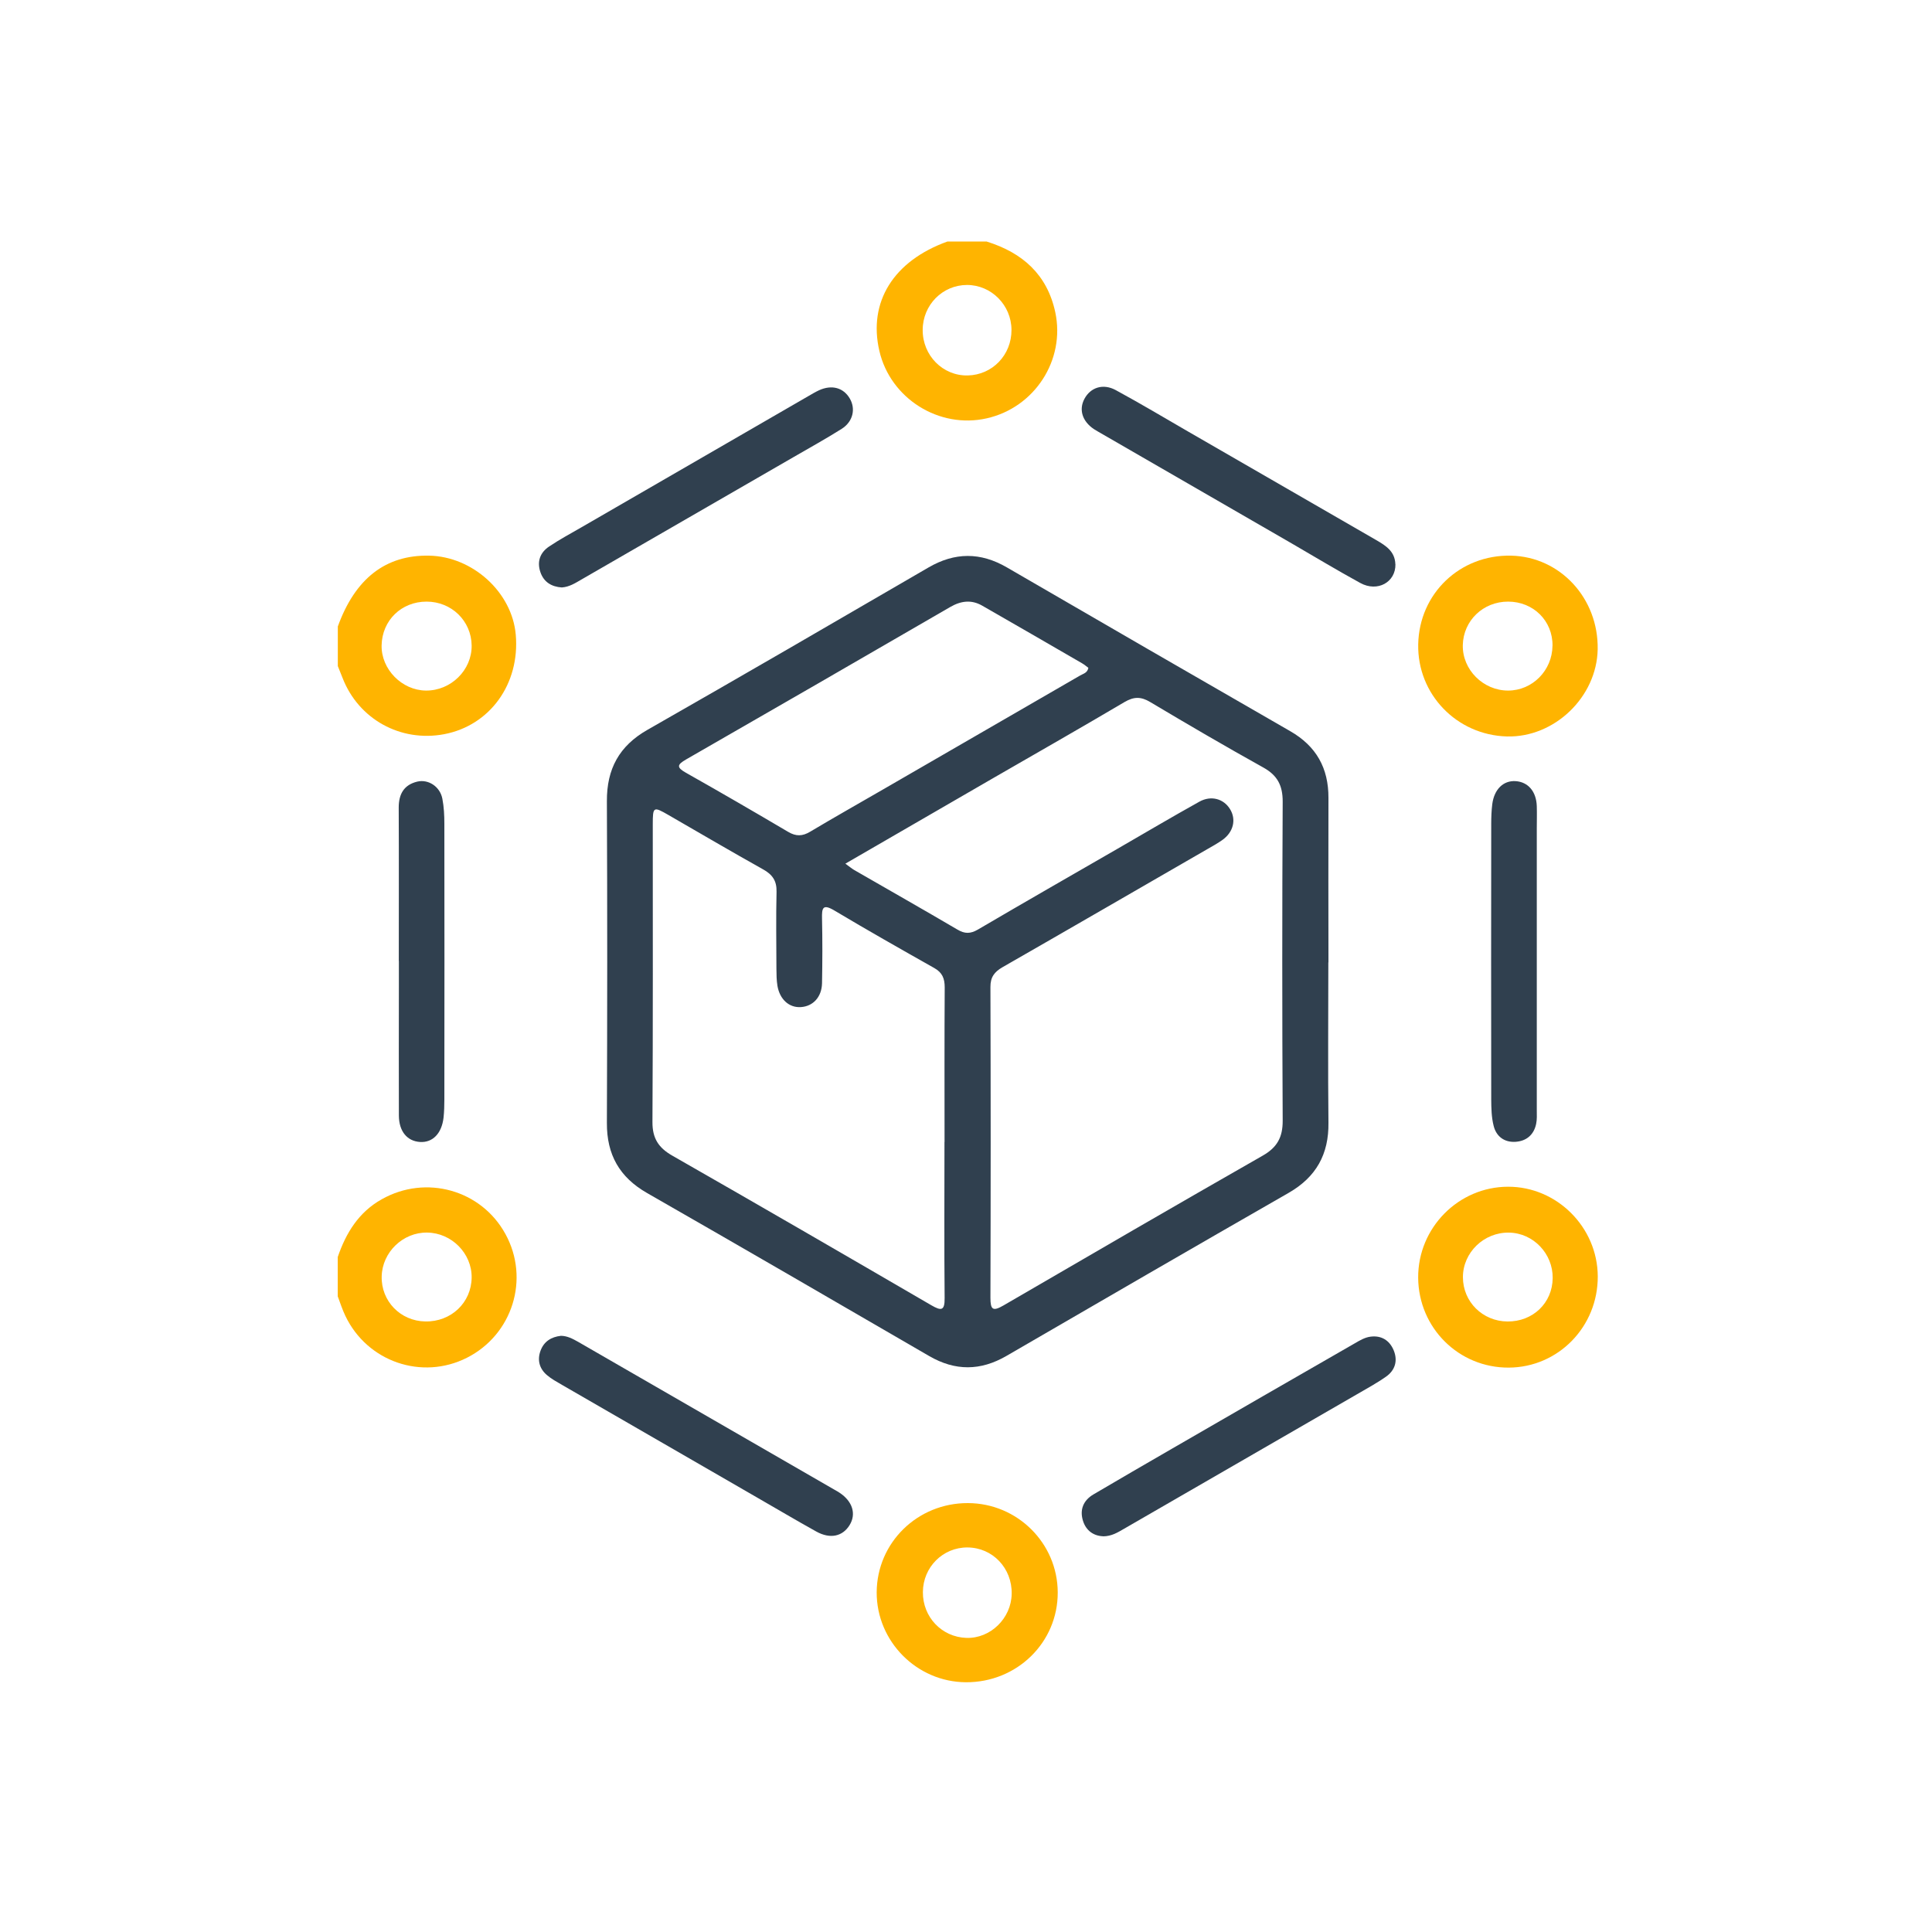 <svg width="48" height="48" viewBox="0 0 48 48" fill="none" xmlns="http://www.w3.org/2000/svg">
<path d="M24.516 6.002C25.402 6.278 26.017 6.82 26.218 7.757C26.472 8.945 25.704 10.128 24.512 10.394C23.331 10.66 22.122 9.902 21.848 8.72C21.564 7.503 22.199 6.482 23.54 6H24.518L24.516 6.002ZM25.13 8.196C25.128 7.582 24.63 7.08 24.026 7.08C23.416 7.08 22.926 7.577 22.924 8.196C22.92 8.831 23.424 9.342 24.044 9.328C24.657 9.314 25.132 8.819 25.13 8.198V8.196Z" fill="#FFB400"/>
<path d="M8.391 15.57C8.823 14.373 9.58 13.785 10.66 13.805C11.744 13.825 12.723 14.716 12.814 15.769C12.92 16.99 12.175 18.024 11.035 18.241C9.951 18.445 8.907 17.868 8.51 16.841C8.472 16.744 8.432 16.646 8.393 16.549V15.57H8.391ZM10.598 14.947C9.973 14.947 9.493 15.412 9.481 16.035C9.469 16.625 9.983 17.151 10.581 17.157C11.202 17.163 11.726 16.648 11.718 16.037C11.71 15.425 11.218 14.947 10.598 14.947Z" fill="#FFB400"/>
<path d="M8.391 31.23C8.597 30.631 8.911 30.116 9.485 29.795C10.581 29.177 11.957 29.56 12.558 30.66C13.168 31.772 12.735 33.16 11.599 33.734C10.481 34.298 9.125 33.833 8.581 32.694C8.506 32.537 8.452 32.37 8.391 32.207C8.391 31.881 8.391 31.556 8.391 31.228V31.23ZM10.567 32.831C11.208 32.843 11.712 32.364 11.718 31.739C11.724 31.141 11.222 30.631 10.614 30.623C10.013 30.613 9.497 31.109 9.483 31.711C9.467 32.324 9.947 32.821 10.567 32.831Z" fill="#FFB400"/>
<path d="M33.002 23.909C33.002 25.235 32.99 26.564 33.005 27.89C33.016 28.676 32.7 29.244 32.015 29.637C29.674 30.979 27.337 32.334 25.004 33.688C24.36 34.061 23.733 34.065 23.088 33.692C20.753 32.337 18.418 30.981 16.077 29.641C15.39 29.248 15.074 28.686 15.078 27.9C15.088 25.235 15.09 22.569 15.078 19.904C15.074 19.106 15.382 18.534 16.085 18.133C18.42 16.801 20.743 15.451 23.066 14.1C23.721 13.719 24.357 13.715 25.014 14.096C27.359 15.457 29.706 16.815 32.054 18.165C32.704 18.538 33.008 19.084 33.005 19.827C33 21.189 33.005 22.551 33.005 23.913L33.002 23.909ZM21.005 21.459C21.106 21.532 21.16 21.578 21.217 21.612C22.075 22.106 22.935 22.595 23.787 23.095C23.971 23.204 24.11 23.202 24.295 23.095C25.449 22.418 26.61 21.753 27.77 21.084C28.445 20.694 29.116 20.297 29.797 19.918C30.089 19.755 30.401 19.845 30.559 20.101C30.718 20.357 30.647 20.669 30.375 20.865C30.252 20.953 30.119 21.026 29.988 21.101C28.294 22.078 26.602 23.059 24.907 24.03C24.704 24.147 24.605 24.278 24.607 24.524C24.615 27.098 24.615 29.671 24.607 32.242C24.607 32.54 24.666 32.588 24.932 32.433C27.075 31.186 29.219 29.941 31.371 28.712C31.731 28.507 31.87 28.255 31.868 27.842C31.854 25.2 31.854 22.557 31.868 19.914C31.868 19.517 31.739 19.265 31.389 19.07C30.444 18.544 29.509 17.998 28.58 17.444C28.349 17.305 28.173 17.305 27.942 17.44C26.87 18.073 25.788 18.691 24.71 19.312C23.493 20.017 22.276 20.722 21.007 21.455L21.005 21.459ZM23.467 28.372C23.467 27.092 23.463 25.813 23.471 24.532C23.471 24.312 23.413 24.163 23.211 24.05C22.379 23.581 21.551 23.111 20.731 22.622C20.439 22.448 20.417 22.559 20.423 22.823C20.435 23.357 20.433 23.893 20.423 24.429C20.415 24.773 20.199 25.001 19.899 25.021C19.607 25.041 19.373 24.832 19.315 24.491C19.293 24.354 19.291 24.213 19.29 24.074C19.288 23.434 19.278 22.793 19.293 22.154C19.299 21.886 19.194 21.731 18.964 21.602C18.172 21.159 17.389 20.7 16.603 20.246C16.234 20.033 16.218 20.041 16.218 20.478C16.218 22.944 16.224 25.412 16.21 27.878C16.208 28.281 16.361 28.517 16.704 28.712C18.855 29.941 20.999 31.184 23.139 32.429C23.386 32.572 23.473 32.568 23.469 32.248C23.457 30.958 23.465 29.665 23.465 28.372H23.467ZM27.041 16.592C26.991 16.556 26.94 16.511 26.88 16.477C26.054 15.999 25.228 15.52 24.4 15.046C24.132 14.893 23.872 14.928 23.608 15.081C21.422 16.348 19.236 17.611 17.046 18.868C16.82 18.999 16.804 19.064 17.042 19.199C17.894 19.68 18.739 20.17 19.581 20.667C19.778 20.784 19.937 20.778 20.129 20.663C20.729 20.305 21.337 19.962 21.942 19.612C23.574 18.669 25.206 17.726 26.838 16.781C26.914 16.737 27.019 16.719 27.041 16.588V16.592Z" fill="#30404F"/>
<path d="M24.049 37.344C25.276 37.348 26.274 38.339 26.279 39.56C26.285 40.806 25.266 41.803 23.995 41.795C22.776 41.787 21.777 40.779 21.781 39.56C21.787 38.327 22.794 37.34 24.047 37.344H24.049ZM22.929 39.554C22.923 40.173 23.395 40.672 24.009 40.693C24.605 40.713 25.125 40.209 25.135 39.599C25.147 38.96 24.662 38.45 24.037 38.446C23.427 38.442 22.933 38.934 22.929 39.554Z" fill="#FFB400"/>
<path d="M35.234 31.744C35.227 30.507 36.233 29.486 37.466 29.484C38.679 29.48 39.69 30.489 39.696 31.71C39.702 32.961 38.715 33.972 37.484 33.978C36.243 33.984 35.244 32.993 35.234 31.746V31.744ZM37.454 32.832C38.086 32.836 38.568 32.373 38.576 31.756C38.584 31.146 38.094 30.634 37.492 30.624C36.868 30.612 36.344 31.12 36.346 31.732C36.346 32.344 36.837 32.828 37.454 32.832Z" fill="#FFB400"/>
<path d="M35.235 16.009C35.259 14.744 36.275 13.777 37.544 13.805C38.763 13.833 39.716 14.866 39.694 16.132C39.672 17.318 38.618 18.328 37.439 18.297C36.19 18.263 35.211 17.246 35.235 16.009ZM38.572 16.043C38.578 15.425 38.098 14.949 37.471 14.947C36.849 14.945 36.357 15.418 36.343 16.027C36.329 16.637 36.849 17.157 37.468 17.157C38.072 17.157 38.566 16.657 38.571 16.043H38.572Z" fill="#FFB400"/>
<path d="M9.908 23.873C9.908 22.604 9.912 21.333 9.906 20.064C9.906 19.729 10.035 19.499 10.367 19.419C10.643 19.354 10.931 19.542 10.99 19.842C11.03 20.047 11.04 20.259 11.04 20.468C11.044 22.749 11.042 25.032 11.04 27.314C11.04 27.465 11.036 27.617 11.02 27.766C10.975 28.162 10.748 28.392 10.436 28.372C10.115 28.352 9.912 28.108 9.91 27.715C9.906 26.654 9.91 25.596 9.91 24.536C9.91 24.316 9.91 24.093 9.91 23.873H9.908Z" fill="#30404F"/>
<path d="M38.181 23.909C38.181 25.132 38.181 26.355 38.181 27.576C38.181 27.693 38.189 27.812 38.165 27.923C38.108 28.195 37.923 28.35 37.653 28.368C37.375 28.386 37.174 28.235 37.109 27.971C37.055 27.76 37.051 27.532 37.049 27.314C37.045 25.032 37.047 22.749 37.049 20.468C37.049 20.305 37.055 20.142 37.075 19.979C37.123 19.608 37.351 19.389 37.653 19.407C37.965 19.427 38.169 19.663 38.181 20.029C38.187 20.215 38.181 20.402 38.181 20.587C38.181 21.693 38.181 22.799 38.181 23.904V23.909Z" fill="#30404F"/>
<path d="M34.669 14.016C34.679 14.464 34.223 14.719 33.796 14.484C33.224 14.171 32.666 13.835 32.102 13.507C30.52 12.594 28.937 11.681 27.357 10.767C27.297 10.732 27.235 10.698 27.176 10.66C26.89 10.467 26.799 10.178 26.942 9.91C27.093 9.626 27.404 9.52 27.722 9.693C28.326 10.021 28.915 10.372 29.509 10.716C31.072 11.617 32.632 12.519 34.195 13.42C34.431 13.557 34.657 13.7 34.667 14.016H34.669Z" fill="#30404F"/>
<path d="M13.957 14.595C13.707 14.578 13.513 14.466 13.427 14.218C13.336 13.954 13.417 13.728 13.644 13.577C13.904 13.402 14.182 13.253 14.454 13.096C16.328 12.012 18.201 10.93 20.075 9.846C20.166 9.794 20.256 9.739 20.351 9.695C20.667 9.552 20.954 9.632 21.111 9.898C21.264 10.156 21.195 10.476 20.909 10.656C20.516 10.904 20.107 11.129 19.704 11.363C17.95 12.376 16.197 13.386 14.444 14.399C14.293 14.486 14.146 14.582 13.96 14.595H13.957Z" fill="#30404F"/>
<path d="M13.938 33.188C14.095 33.19 14.227 33.261 14.361 33.336C16.487 34.563 18.614 35.791 20.74 37.016C20.78 37.039 20.822 37.061 20.859 37.087C21.181 37.3 21.278 37.613 21.109 37.889C20.937 38.171 20.629 38.243 20.283 38.052C19.785 37.776 19.295 37.484 18.8 37.2C17.188 36.269 15.576 35.338 13.963 34.407C13.832 34.331 13.697 34.258 13.584 34.16C13.402 34.002 13.344 33.791 13.429 33.559C13.515 33.327 13.695 33.215 13.936 33.188H13.938Z" fill="#30404F"/>
<path d="M27.407 38.168C27.173 38.16 26.984 38.031 26.907 37.786C26.82 37.511 26.913 37.278 27.165 37.129C27.816 36.746 28.472 36.365 29.125 35.988C30.636 35.114 32.149 34.242 33.662 33.373C33.781 33.303 33.91 33.228 34.043 33.21C34.313 33.172 34.522 33.295 34.627 33.551C34.732 33.809 34.66 34.044 34.438 34.201C34.202 34.367 33.944 34.506 33.692 34.653C31.768 35.765 29.844 36.877 27.918 37.987C27.767 38.074 27.618 38.168 27.405 38.17L27.407 38.168Z" fill="#30404F"/>
</svg>
